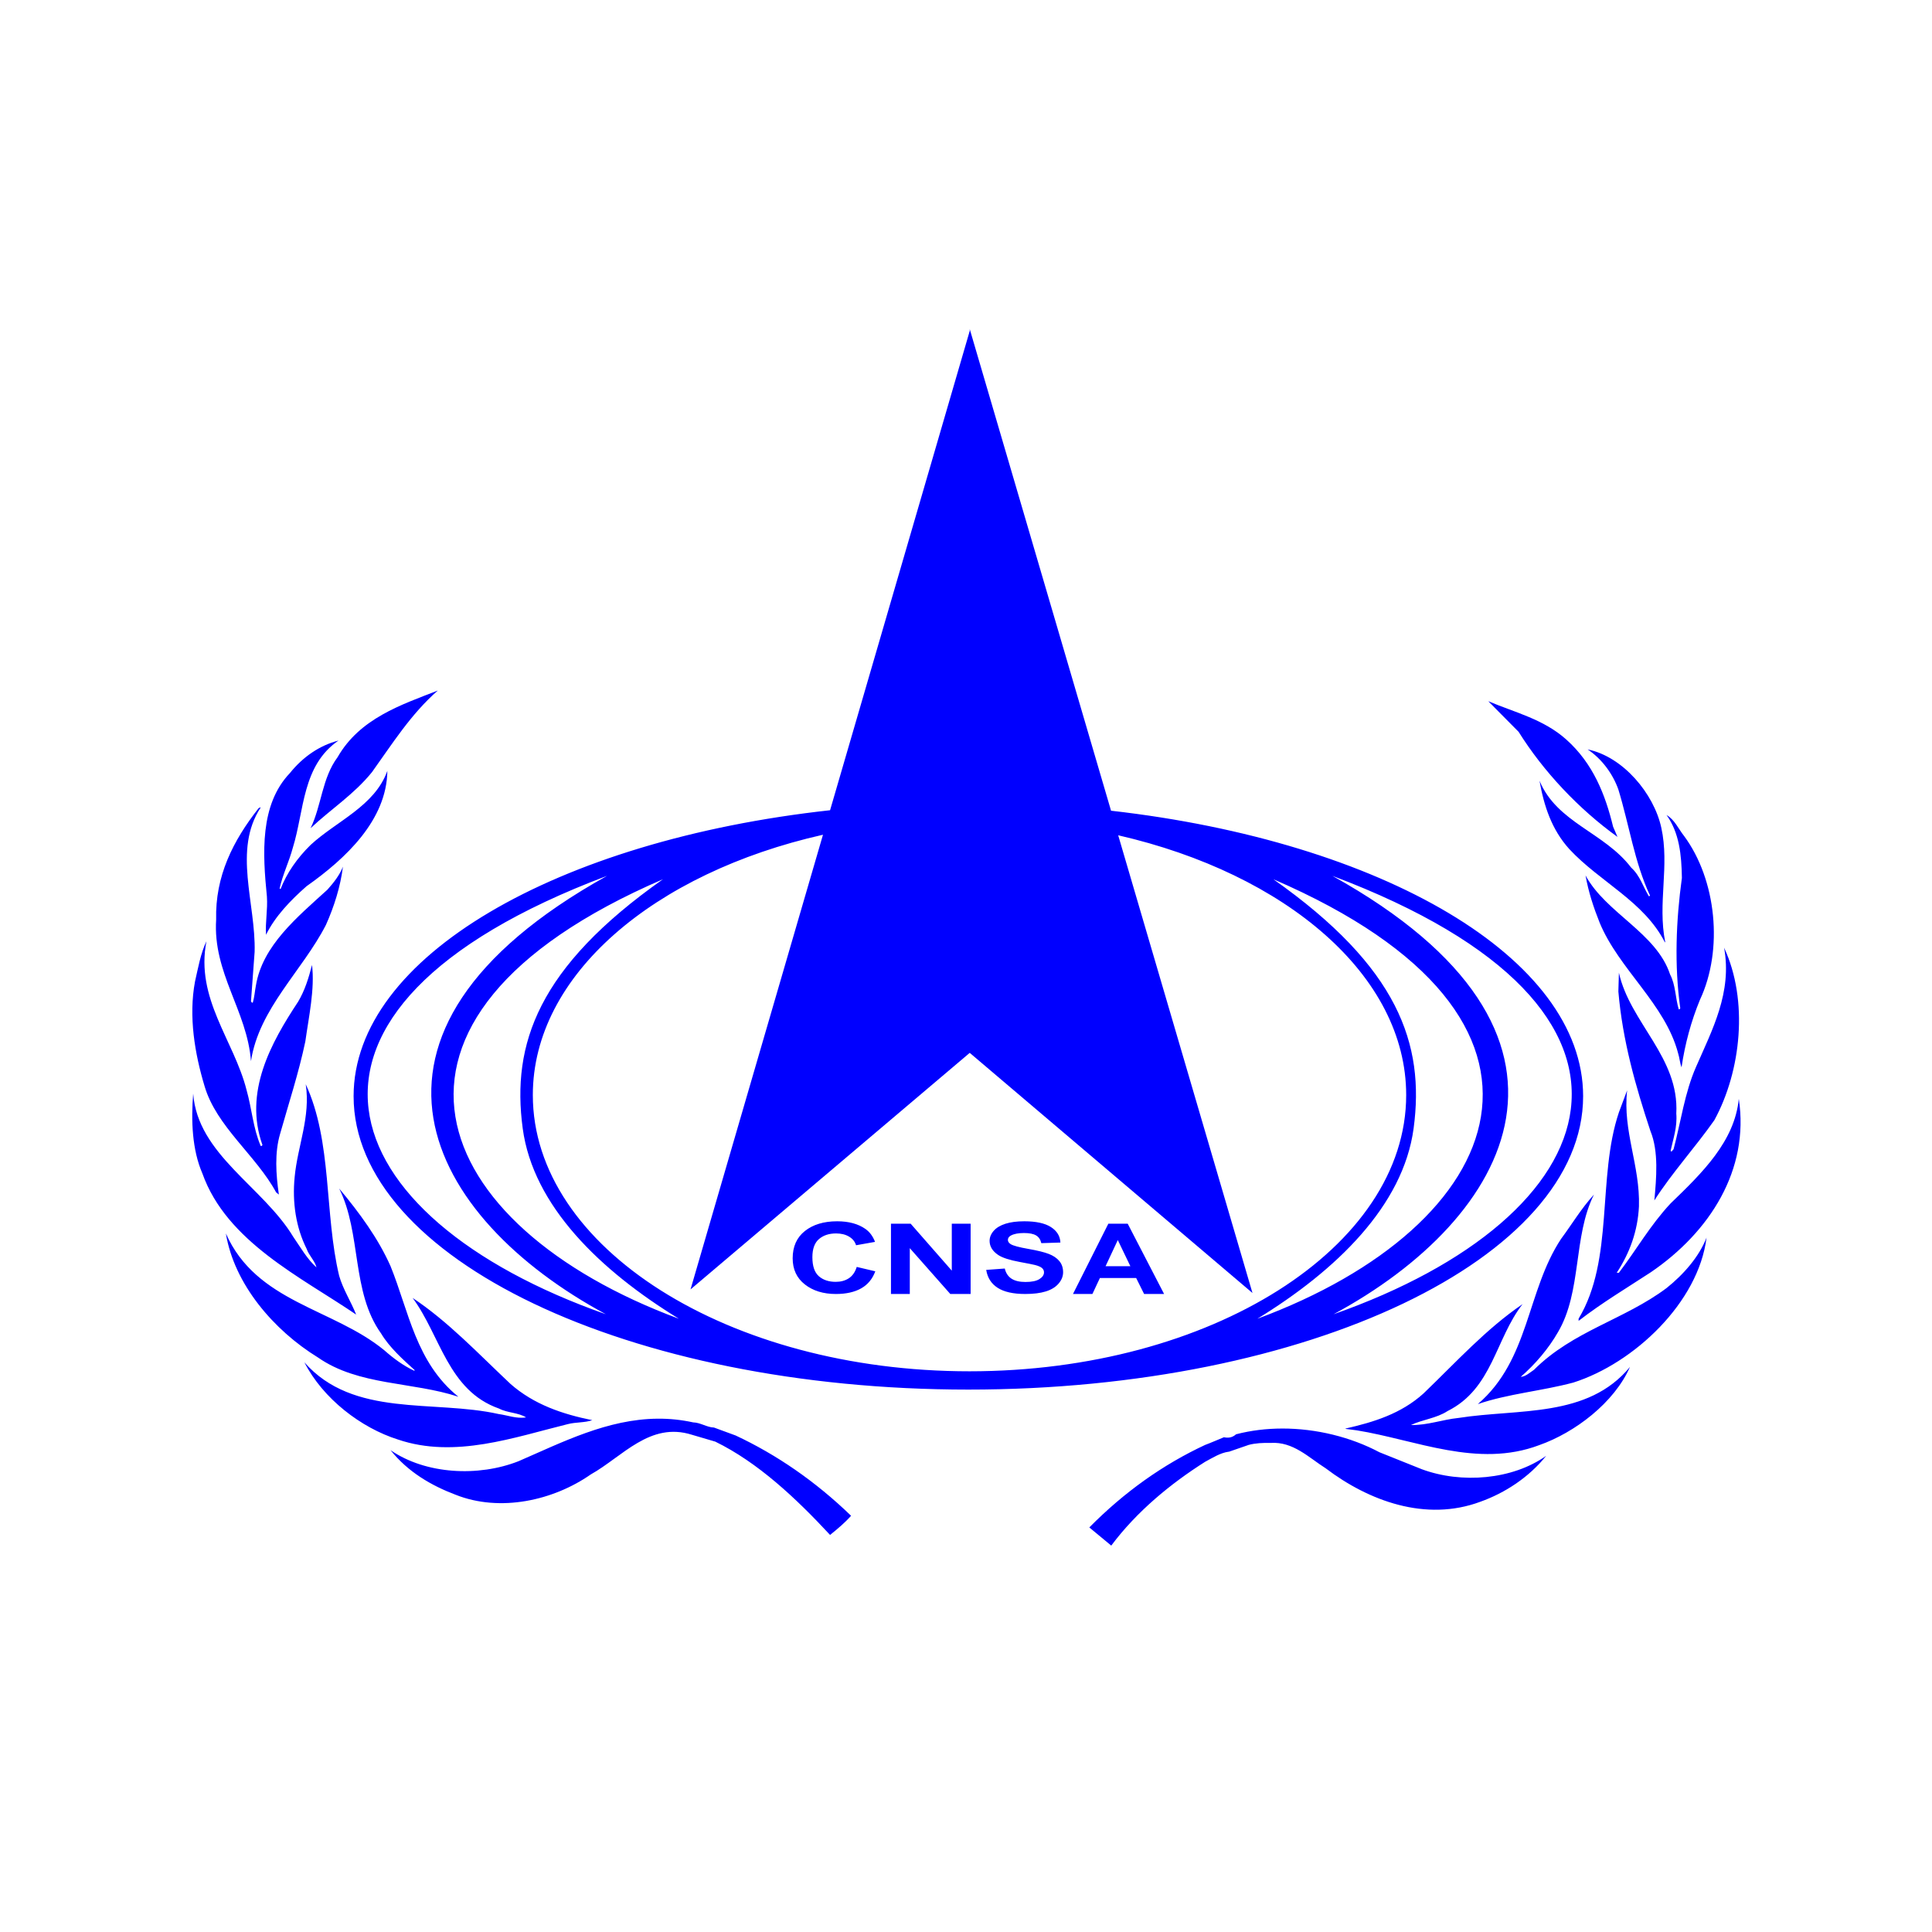<?xml version="1.0" encoding="UTF-8" standalone="no"?>
<!-- Created with Inkscape (http://www.inkscape.org/) -->

<svg
   xmlns:dc="http://purl.org/dc/elements/1.1/"
   xmlns:cc="http://creativecommons.org/ns#"
   xmlns:rdf="http://www.w3.org/1999/02/22-rdf-syntax-ns#"
   xmlns:svg="http://www.w3.org/2000/svg"
   xmlns="http://www.w3.org/2000/svg"
   xmlns:sodipodi="http://sodipodi.sourceforge.net/DTD/sodipodi-0.dtd"
   xmlns:inkscape="http://www.inkscape.org/namespaces/inkscape"
   width="1600"
   height="1600"
   id="svg8483"
   sodipodi:version="0.32"
   inkscape:version="0.48.2 r9819"
   version="1.0"
   sodipodi:docname="logo_cnsa.svg"
   inkscape:output_extension="org.inkscape.output.svg.inkscape"
   inkscape:export-filename="/Users/stuartlowe/Projects/strudel/PSL/logo_cnsa.png"
   inkscape:export-xdpi="3.5999999"
   inkscape:export-ydpi="3.5999999">
  <defs
     id="defs8485">
    <inkscape:perspective
       sodipodi:type="inkscape:persp3d"
       inkscape:vp_x="0 : 281.5625 : 1"
       inkscape:vp_y="0 : 1000 : 0"
       inkscape:vp_z="716.72412 : 281.5625 : 1"
       inkscape:persp3d-origin="358.36206 : 187.70833 : 1"
       id="perspective2830" />
  </defs>
  <sodipodi:namedview
     id="base"
     pagecolor="#ffffff"
     bordercolor="#666666"
     borderopacity="1.0"
     gridtolerance="10000"
     guidetolerance="10"
     objecttolerance="10"
     inkscape:pageopacity="0.0"
     inkscape:pageshadow="2"
     inkscape:zoom="0.125"
     inkscape:cx="1014.2582"
     inkscape:cy="852.99363"
     inkscape:document-units="px"
     inkscape:current-layer="layer1"
     inkscape:window-width="488"
     inkscape:window-height="510"
     inkscape:window-x="210"
     inkscape:window-y="57"
     showgrid="true"
     inkscape:window-maximized="0">
    <inkscape:grid
       type="xygrid"
       id="grid5600"
       empspacing="5"
       visible="true"
       enabled="true"
       snapvisiblegridlinesonly="true" />
  </sodipodi:namedview>
  <g
     inkscape:label="Layer 1"
     inkscape:groupmode="layer"
     id="layer1"
     transform="translate(-300.1,1008.789)">
    <path
       style="fill:#0000ff;fill-opacity:1;stroke:none"
       d="m 1103.203,-736.241 0,1.454 -115.673,396.998 c -225.949,24.83 -394.594,121.489 -394.594,236.824 0,134.131 228.1,242.973 509.149,242.973 281.048,9e-5 509.093,-108.843 509.093,-242.973 0,-114.724 -166.829,-210.977 -390.961,-236.432 l -117.014,-398.843 z m -440.55,299.328 c -30.492,11.872 -64.571,23.086 -82.967,55.181 -12.928,17.357 -13.248,39.919 -22.363,58.815 16.884,-15.858 35.926,-27.962 50.82,-46.403 16.615,-23.155 32.113,-47.957 54.51,-67.592 z m 869.975,8.833 25.102,25.326 c 20.532,32.83 49.752,63.924 81.904,87.048 l -3.634,-8.442 c -6.469,-26.598 -16.535,-52.295 -38.688,-72.12 -18.859,-16.939 -42.641,-22.464 -64.685,-31.811 z m -952.215,32.594 c -15.541,3.974 -29.36,13.406 -40.253,26.947 -25.1,26.322 -22.539,66.808 -19.009,102.311 0.73,10.992 -1.45,21.327 -0.727,31.588 7.372,-15.097 20.213,-28.509 33.6,-40.253 32.463,-22.857 66.385,-54.82 66.865,-95.49 -10.503,29.266 -42.135,41.546 -63.567,61.33 -11.014,10.798 -19.858,23.386 -24.879,36.619 l -0.782,-0.615 c 2.639,-11.706 7.908,-22.293 10.958,-33.712 9.566,-30.882 7.618,-67.996 37.793,-88.725 z m 1034.511,7.324 c 11.987,8.015 20.937,20.497 25.438,33.209 8.991,29.337 13.335,60.323 26.221,87.83 l -0.839,0.727 c -4.834,-7.682 -7.262,-17.098 -14.76,-23.872 -22.407,-29.384 -61.458,-37.082 -75.922,-71.953 3.659,20.826 10.082,40.495 24.711,56.634 25.243,27.197 61.884,43.283 79.165,77.264 l 0.223,-0.336 c -6.455,-32.07 3.783,-62.943 -3.243,-94.707 -6.122,-28.088 -31.581,-58.786 -60.995,-64.797 z M 515.448,-340.081 c -0.483,0.124 -0.828,0.498 -1.286,0.727 -21.042,26.806 -35.962,56.159 -35.054,92.135 -2.834,44.281 25.653,75.487 28.848,117.238 6.585,-43.567 42.544,-74.767 62.057,-112.821 6.828,-15.22 12.042,-31.791 14.089,-48.248 -2.75,7.011 -7.505,13.09 -12.859,19.065 -25.072,22.842 -53.75,46.28 -59.206,79.333 -0.915,4.698 -1.202,9.578 -2.572,14.145 -1.075,0.473 -1.055,-0.765 -1.51,-1.062 l 3.019,-40.98 c 1.056,-40.022 -18.131,-84.332 5.032,-119.53 -0.197,-0.043 -0.398,-0.043 -0.559,0 z m 1164.831,6.262 c 10.555,14.706 12.413,33.108 12.691,52.106 -4.82,35.073 -6.343,72.275 -1.342,107.789 0,0.615 -0.623,1.062 -1.23,1.062 -2.888,-9.375 -2.557,-20.241 -7.212,-28.96 -11.362,-34.476 -53.081,-50.676 -69.996,-81.96 2.373,13.622 6.665,26.587 11.685,39.135 15.83,38.373 54.325,67.425 64.964,108.125 1.215,3.749 1.49,8.265 2.851,11.629 2.852,-19.503 8.001,-38.343 15.263,-55.963 19.482,-41.58 13.61,-99.326 -13.138,-135.575 -4.706,-5.882 -7.768,-13.444 -14.536,-17.387 z M 981.66,-317.494 871.97,59.042 1103.203,-136.857 1337.343,62.005 1226.143,-317.047 c 139.041,31.906 238.501,116.194 238.501,215.132 0,126.302 -162.035,228.773 -361.665,228.773 -199.63,0 -361.609,-102.471 -361.609,-228.773 0,-99.376 100.295,-184 240.29,-215.579 z M 802.812,-283.447 C 567.984,-152.856 654.497,0.214 801.862,79.616 572.965,-0.854 506.445,-171.834 802.812,-283.447 z m 600.725,0 c 296.367,111.612 229.847,282.593 0.95,363.063 147.364,-79.402 233.878,-232.472 -0.95,-363.063 z m -554.378,2.795 C 745.708,-207.801 723.599,-144.23 732.984,-74.297 741.611,-10.006 797.385,43.564 862.354,83.362 758.635,44.942 688.197,-17.054 677.244,-83.969 666.291,-150.884 714.867,-222.717 849.159,-280.651 z m 505.459,0 c 134.292,57.934 182.868,129.767 171.915,196.682 -10.953,66.915 -81.447,128.911 -185.165,167.331 64.968,-39.798 120.798,-93.368 129.426,-157.659 9.384,-69.932 -12.724,-133.504 -116.176,-206.354 z m -883.561,51.379 c -4.897,10.325 -6.855,22.013 -9.448,33.265 -5.475,29.078 -0.158,59.971 7.883,86.656 9.771,33.473 42.647,57.359 59.262,87.998 l 2.292,1.845 c -2.42,-16.634 -3.65,-34.552 1.062,-50.428 7.161,-25.407 15.343,-50.185 20.853,-76.37 2.879,-20.578 7.943,-43.523 5.535,-63.343 -2.741,10.679 -5.95,21.067 -11.461,30.358 -22.663,34.289 -45.199,75.01 -29.575,118.803 -0.361,0.463 -0.869,1.043 -1.454,0.727 -6.279,-14.469 -7.35,-30.984 -11.741,-46.403 -10.494,-41.226 -42.488,-75.547 -33.209,-123.108 z m 1256.854,5.311 c 6.801,37.038 -9.835,68.001 -23.202,98.677 -9.406,21.317 -12.568,45.359 -18.617,68.207 l -1.789,2.069 -0.67,-0.782 c 2.114,-9.927 5.63,-19.517 4.696,-30.805 2.574,-46.579 -38.295,-75.097 -47.521,-116.623 l -0.448,15.542 c 3.475,40.662 14.24,78.343 26.5,115.393 7.075,17.205 4.933,39.478 3.298,57.64 14.655,-22.94 33.839,-43.902 49.702,-66.474 22.223,-40.773 28.382,-99.176 8.051,-142.844 z M 553.297,-110.861 c 4.122,27.083 -6.734,51.012 -9.169,76.761 -2.114,21.156 1.104,41.981 9.896,59.486 1.84,5.501 6.922,10.06 8.163,15.43 -7.945,-7.149 -13.175,-16.619 -19.12,-25.158 -25.129,-41.734 -79.308,-68.335 -82.967,-118.747 -1.835,22.423 -0.879,46.557 7.603,66.082 20.127,56.629 81.99,86.004 127.357,116.902 -4.279,-10.784 -10.855,-20.864 -14.089,-32.147 -12.346,-51.589 -5.593,-111 -27.674,-158.609 z m 1094.332,5.032 -6.821,18.226 c -18.236,54.135 -3.779,121.719 -33.377,170.909 l 0,1.789 c 19.324,-14.964 39.768,-27.148 59.877,-40.309 48.787,-33.271 81.725,-84.802 72.791,-143.57 -3.454,35.203 -30.16,61.233 -56.467,86.601 -16.948,18.142 -28.323,38.372 -42.825,57.417 l -1.789,0 c 10.734,-16.323 17.365,-34.459 18.393,-54.901 1.029,-33.839 -13.589,-62.437 -9.784,-96.161 z M 580.972,-24.539 c 18.627,37.177 9.914,85.578 34.774,120.145 6.828,11.428 18.09,21.54 27.842,30.358 l -0.448,0.448 C 634.315,122.3 626.134,116.343 618.317,109.415 575.841,74.57 512.454,69.918 487.159,12.695 c 6.864,42.013 39.636,80.216 76.314,102.758 33.592,23.435 78.172,19.939 116.232,32.482 C 644.535,119.594 638.715,77.248 623.517,39.754 613.299,16.787 597.896,-4.293 580.971,-24.539 z m 1039.151,5.088 c -10.607,11.616 -18.128,24.434 -27.227,36.675 -28.564,43.236 -26.12,100.096 -68.934,136.805 25.278,-8.62 53.081,-10.864 79.109,-17.834 50.294,-15.992 103.669,-66.356 110.305,-120.033 -6.176,15.865 -19.048,30.569 -33.097,41.763 -35.071,26.285 -77.38,35.351 -109.802,67.704 -3.491,2.296 -6.987,5.666 -10.958,5.814 12.152,-10.552 23.121,-23.52 30.805,-36.955 19.96,-33.823 12.424,-79.086 29.799,-113.939 z M 993.345,2.631 c -11.004,9e-5 -19.915,2.691 -26.668,8.051 -6.753,5.36 -10.119,12.898 -10.119,22.586 0,9.159 3.347,16.355 10.063,21.636 6.717,5.281 15.285,7.939 25.717,7.939 8.432,0 15.425,-1.556 20.909,-4.64 5.484,-3.084 9.383,-7.792 11.741,-14.145 l -15.374,-3.634 c -1.322,4.262 -3.504,7.407 -6.541,9.392 -3.037,1.985 -6.63,2.963 -10.846,2.963 -5.716,0 -10.404,-1.517 -13.977,-4.64 -3.573,-3.124 -5.367,-8.407 -5.367,-15.766 -9e-5,-6.935 1.852,-11.942 5.479,-15.039 3.626,-3.097 8.321,-4.64 14.145,-4.64 4.216,1.7e-4 7.787,0.881 10.734,2.628 2.947,1.747 4.885,4.139 5.814,7.156 l 15.71,-2.795 c -1.786,-4.659 -4.422,-8.246 -7.995,-10.734 -6.002,-4.209 -13.815,-6.318 -23.425,-6.318 z m 154.919,0 c -6.021,9e-5 -11.173,0.663 -15.43,2.013 -4.257,1.35 -7.522,3.289 -9.784,5.87 -2.262,2.581 -3.41,5.366 -3.41,8.33 0,4.606 2.403,8.538 7.212,11.741 3.42,2.276 9.412,4.197 17.89,5.758 6.59,1.218 10.782,2.039 12.635,2.516 2.708,0.715 4.616,1.55 5.703,2.516 1.087,0.966 1.621,2.146 1.621,3.522 -10e-5,2.144 -1.275,4.045 -3.858,5.647 -2.583,1.602 -6.423,2.348 -11.517,2.348 -4.809,0 -8.629,-0.884 -11.461,-2.684 -2.832,-1.8 -4.72,-4.604 -5.647,-8.442 l -15.374,1.118 c 1.033,6.512 4.196,11.47 9.504,14.871 5.308,3.401 12.906,5.088 22.81,5.088 6.804,0 12.492,-0.709 17.052,-2.124 4.56,-1.416 8.073,-3.574 10.566,-6.485 2.494,-2.912 3.746,-6.057 3.746,-9.392 0,-3.679 -1.047,-6.779 -3.131,-9.281 -2.084,-2.501 -4.978,-4.428 -8.665,-5.87 -3.687,-1.443 -9.357,-2.843 -17.052,-4.193 -7.695,-1.35 -12.541,-2.669 -14.536,-3.914 -1.568,-0.979 -2.348,-2.146 -2.348,-3.522 0,-1.509 0.841,-2.734 2.516,-3.634 2.601,-1.403 6.195,-2.068 10.79,-2.069 4.453,0 7.781,0.647 10.007,1.957 2.227,1.31 3.684,3.438 4.361,6.429 l 15.822,-0.503 c -0.249,-5.347 -2.857,-9.6 -7.827,-12.803 -4.97,-3.203 -12.363,-4.808 -22.195,-4.808 z m -110.305,2.013 0,58.2 15.598,0 0,-37.961 33.544,37.961 16.828,0 0,-58.2 -15.598,0 0,38.856 -34.048,-38.856 -16.325,0 z m 180.022,0 -29.296,58.2 16.101,0 6.206,-13.25 30.022,0 6.597,13.25 16.549,0 -30.134,-58.2 -16.045,0 z m 7.827,13.53 10.399,21.636 -20.518,0 10.119,-21.636 z M 641.799,66.086 c 22.989,30.915 29.214,76.755 71.561,91.632 7.03,3.704 15.979,3.249 22.419,7.324 -8.088,1.241 -15.123,-1.754 -22.754,-2.795 -54.025,-12.072 -120.288,3.302 -160.846,-42.825 15.394,30.141 46.949,54.325 77.544,63.958 47.06,15.966 96.343,-1.891 140.719,-12.803 6.371,-1.669 14.19,-1.074 20.127,-3.243 -24.701,-5.021 -48.173,-12.906 -67.648,-29.966 -27.095,-25.489 -51.752,-51.778 -81.122,-71.282 z m 919.229,5.144 c -30.372,20.715 -54.722,47.732 -82.072,74.021 -18.569,16.764 -41.188,23.722 -64.517,29.016 l 0,0.279 9.393,1.23 c 48.789,7.884 100.031,31.471 150.95,12.244 29.631,-10.418 62.201,-35.181 75.195,-64.797 -35,42.501 -92.114,34.434 -142.005,42.266 -13.419,1.359 -25.808,6.163 -39.359,5.87 9.503,-4.563 21.094,-5.548 30.302,-11.573 37.206,-18.566 39.59,-59.679 62.113,-88.557 z m -716.286,94.875 c -41.581,0.334 -78.992,19.506 -115.225,35.222 -33.233,13.075 -76.778,10.963 -106,-9.169 14.459,18.13 33.813,29.325 53.783,36.899 37.132,14.801 81.313,4.681 112.038,-16.772 26.367,-14.801 49.014,-43.876 83.749,-32.874 l 19.4,5.703 c 35.194,17.193 66.659,46.682 95.042,77.264 6.055,-4.888 12.423,-10.21 17.387,-15.878 -29.34,-28.343 -61.411,-50.52 -95.937,-66.642 l -0.112,0 -17.499,-6.429 -0.167,0 c -5.547,-0.166 -11.228,-4.148 -16.996,-4.249 -10.08,-2.198 -19.868,-3.152 -29.463,-3.075 z m 517.199,8.162 c -12.926,0.017 -25.794,1.535 -38.185,4.752 -3.293,2.955 -6.691,3.162 -10.063,2.46 -0.665,0.278 -13.411,5.636 -15.319,6.261 -0.026,-0.006 -0.034,0.006 -0.051,0 -35.054,16.305 -67.132,39.124 -96.105,68.431 l 18.17,15.039 c 21.138,-28.31 49.279,-51.405 77.711,-69.381 6.167,-3.312 12.728,-7.499 19.568,-8.386 0.051,0.026 0.06,0.034 0.111,0.051 l 15.878,-5.479 0.391,-0.167 c 0.026,-0.006 0.034,0.006 0.051,0 5.589,-1.524 11.87,-1.801 18.393,-1.677 18.55,-1.161 31.224,11.961 45.565,21.077 35.422,26.861 82.732,44.543 128.084,27.618 20.331,-7.28 40.042,-20.078 54.454,-38.017 -28.031,19.925 -70.279,23.219 -102.981,11.126 l -35.166,-14.089 c -23.469,-12.46 -52.069,-19.661 -80.507,-19.623 z"
       id="path7453"
       inkscape:connector-curvature="0" />
  </g>
</svg>
